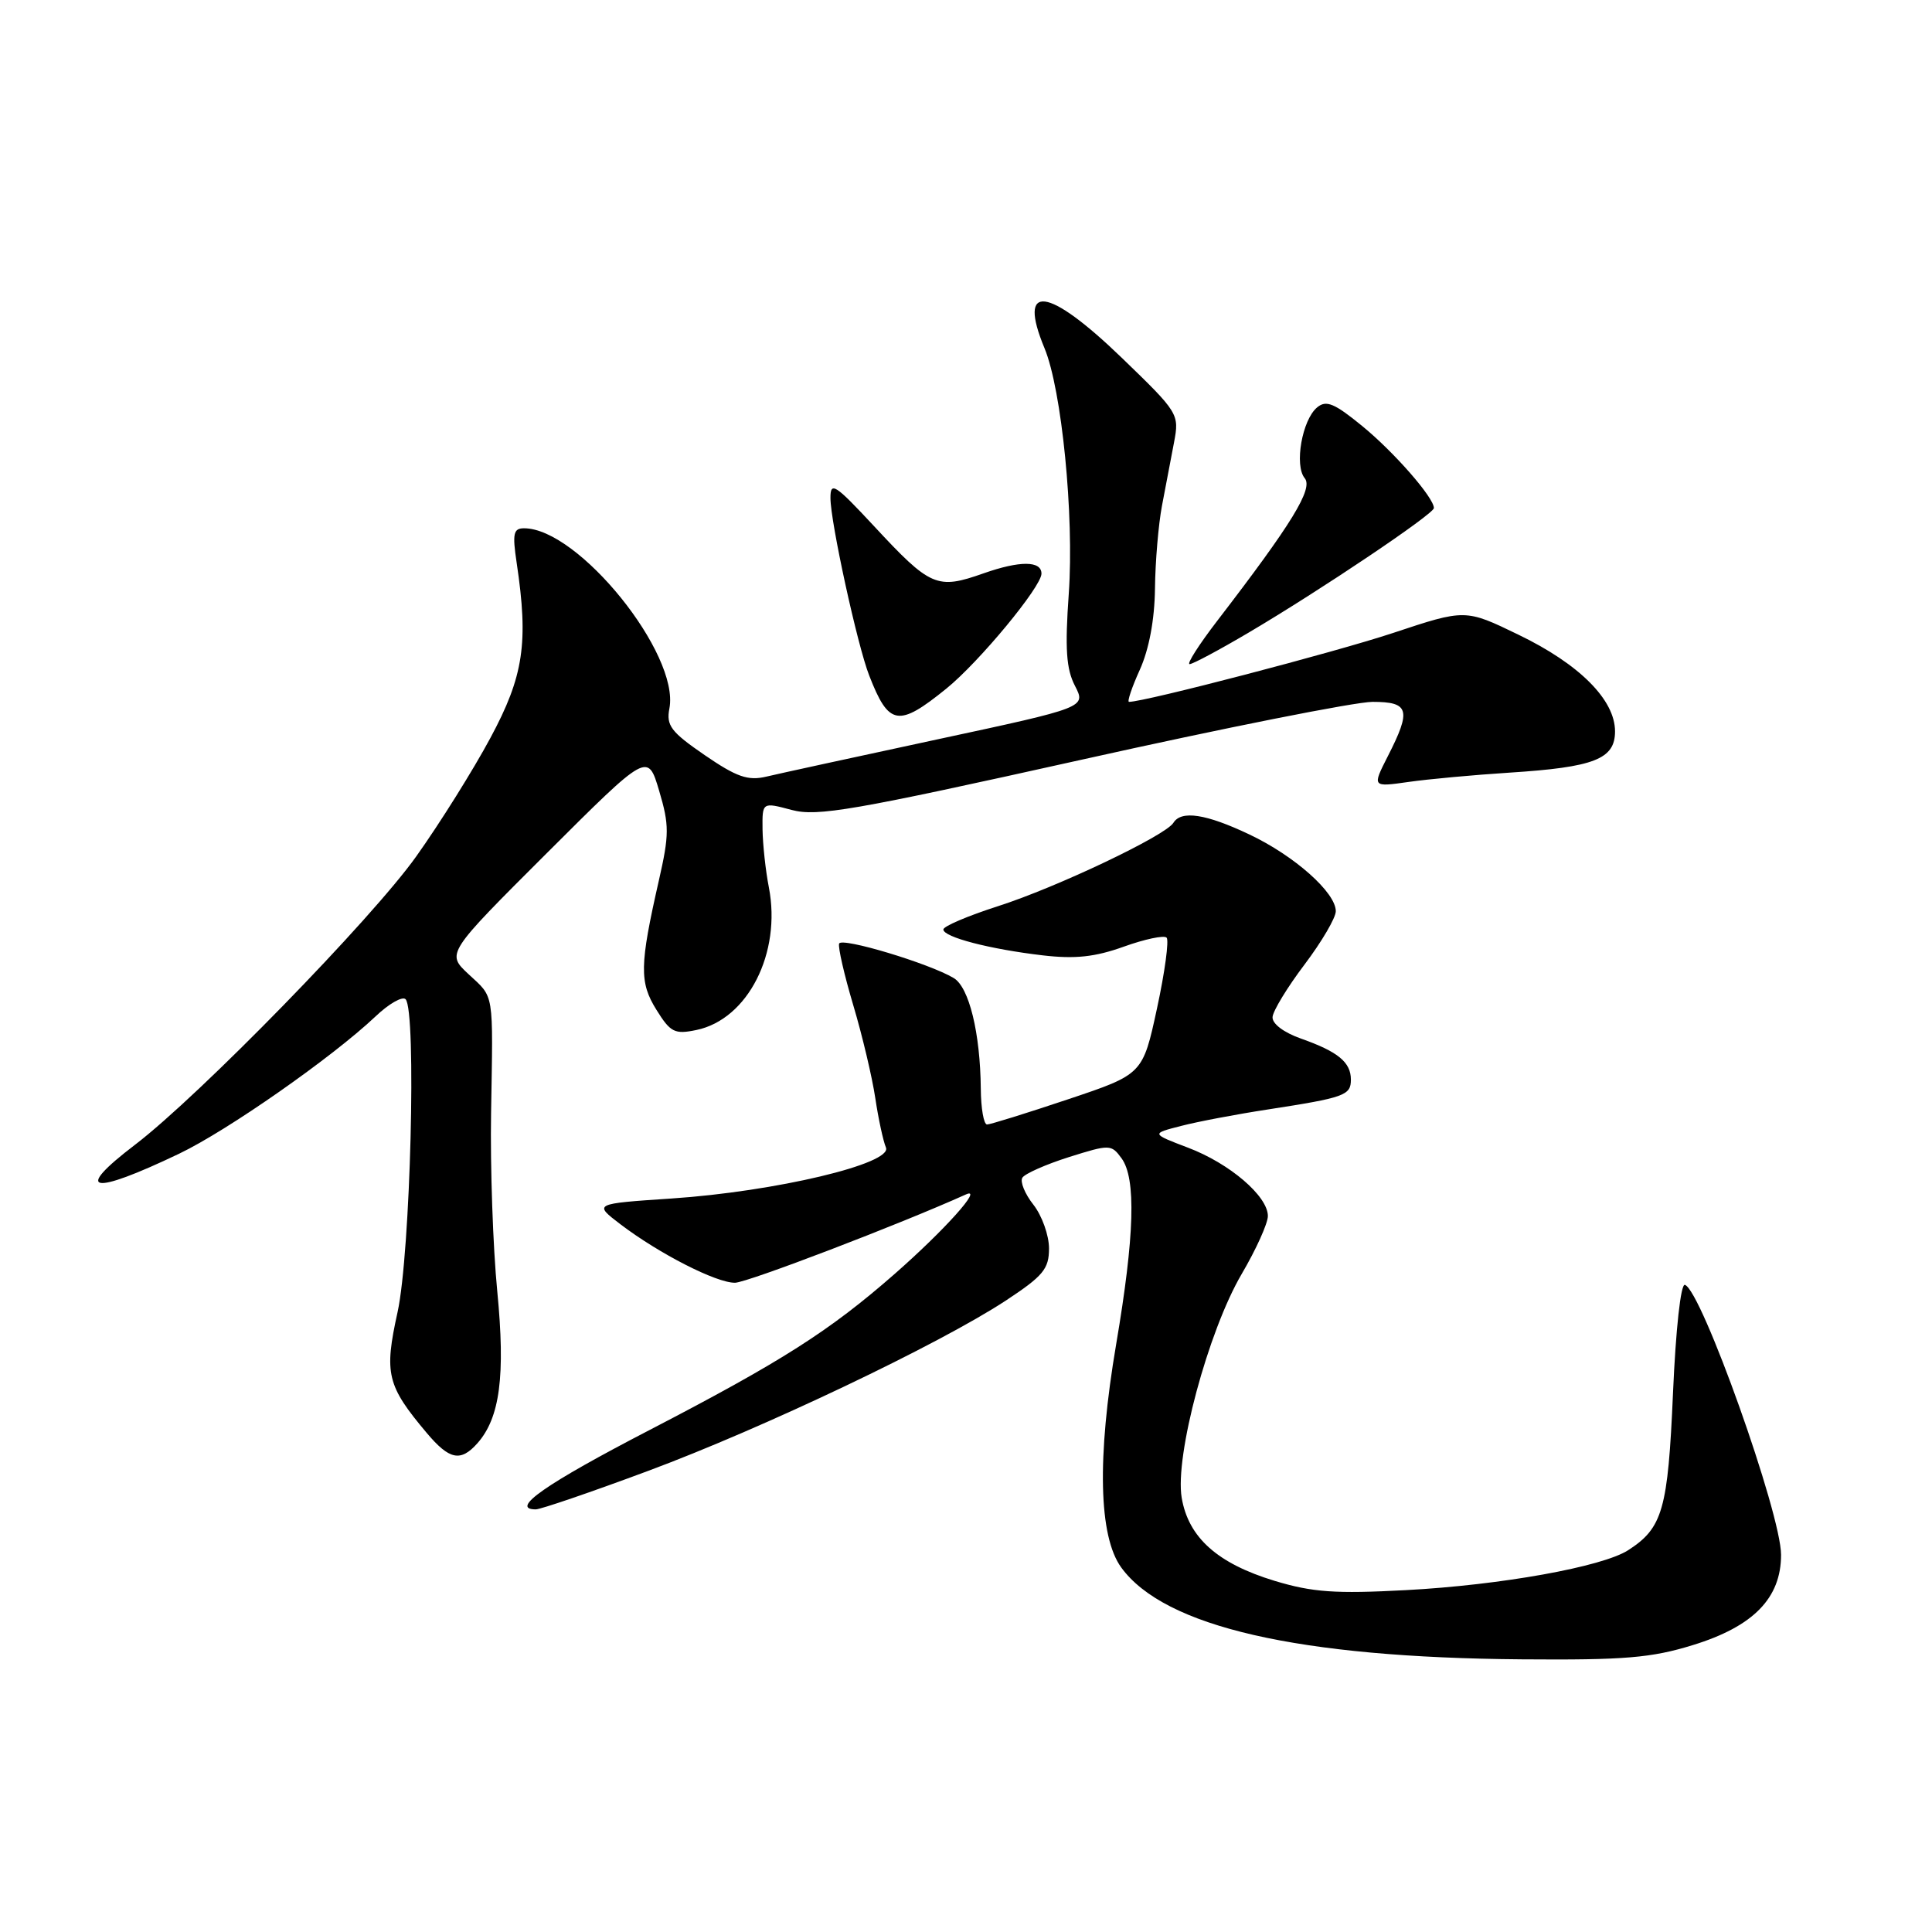 <?xml version="1.0" encoding="UTF-8" standalone="no"?>
<!DOCTYPE svg PUBLIC "-//W3C//DTD SVG 1.1//EN" "http://www.w3.org/Graphics/SVG/1.1/DTD/svg11.dtd" >
<svg xmlns="http://www.w3.org/2000/svg" xmlns:xlink="http://www.w3.org/1999/xlink" version="1.1" viewBox="0 0 256 256">
 <g >
 <path fill="currentColor"
d=" M 224.32 217.98 C 232.34 215.51 236.00 211.75 236.00 206.02 C 236.00 200.56 225.47 170.99 223.26 170.25 C 222.71 170.07 222.05 176.09 221.68 184.61 C 221.01 200.03 220.32 202.46 215.74 205.41 C 212.32 207.61 198.90 210.03 186.30 210.70 C 176.93 211.20 173.92 210.99 168.89 209.47 C 161.32 207.17 157.47 203.73 156.58 198.46 C 155.65 192.93 160.08 176.40 164.53 168.81 C 166.44 165.56 168.00 162.10 168.00 161.13 C 168.00 158.50 162.94 154.16 157.41 152.07 C 152.52 150.21 152.52 150.21 156.51 149.19 C 158.70 148.62 163.88 147.64 168.00 147.01 C 178.17 145.44 179.00 145.14 179.00 143.06 C 179.00 140.75 177.29 139.35 172.39 137.62 C 170.09 136.81 168.55 135.64 168.62 134.76 C 168.68 133.94 170.59 130.80 172.87 127.79 C 175.14 124.78 177.00 121.61 177.00 120.74 C 177.00 118.26 171.51 113.39 165.55 110.57 C 159.80 107.84 156.52 107.34 155.48 109.03 C 154.43 110.73 140.00 117.59 132.25 120.07 C 128.26 121.35 125.00 122.74 125.00 123.16 C 125.00 124.17 131.14 125.77 138.17 126.59 C 142.44 127.09 145.09 126.81 148.90 125.44 C 151.68 124.44 154.23 123.90 154.58 124.24 C 154.92 124.58 154.35 128.80 153.31 133.61 C 151.42 142.35 151.42 142.35 141.50 145.67 C 136.04 147.50 131.22 149.00 130.79 149.00 C 130.35 149.00 129.98 146.86 129.96 144.25 C 129.89 136.87 128.41 130.82 126.38 129.60 C 123.14 127.66 111.51 124.16 111.19 125.03 C 111.02 125.49 111.86 129.16 113.06 133.19 C 114.26 137.21 115.57 142.75 115.98 145.50 C 116.39 148.25 117.03 151.20 117.39 152.05 C 118.31 154.19 102.74 157.89 88.95 158.81 C 78.64 159.50 78.64 159.50 82.22 162.23 C 87.35 166.13 94.95 170.01 97.40 169.97 C 99.04 169.94 119.16 162.25 127.99 158.27 C 130.36 157.21 125.15 163.01 118.55 168.80 C 109.92 176.36 103.58 180.40 86.06 189.49 C 72.30 196.62 67.46 200.00 71.00 200.00 C 71.63 200.00 78.31 197.72 85.83 194.92 C 101.05 189.27 124.44 178.13 133.25 172.35 C 138.23 169.07 139.00 168.15 139.00 165.42 C 139.00 163.69 138.07 161.09 136.94 159.64 C 135.80 158.20 135.14 156.58 135.47 156.05 C 135.80 155.52 138.58 154.29 141.64 153.32 C 147.05 151.62 147.25 151.62 148.61 153.48 C 150.56 156.15 150.34 163.72 147.90 178.10 C 145.34 193.18 145.58 203.58 148.57 207.70 C 154.29 215.57 172.04 219.64 201.64 219.87 C 215.25 219.98 218.82 219.68 224.32 217.98 Z  M 63.25 191.25 C 66.25 187.87 66.98 182.31 65.89 171.10 C 65.32 165.27 64.95 154.65 65.07 147.50 C 65.34 131.14 65.53 132.29 62.07 129.07 C 59.14 126.33 59.14 126.33 72.49 113.01 C 85.83 99.70 85.83 99.70 87.34 104.78 C 88.69 109.33 88.69 110.58 87.30 116.68 C 84.75 127.90 84.70 130.16 86.99 133.82 C 88.84 136.80 89.40 137.08 92.28 136.48 C 99.10 135.06 103.56 126.27 101.88 117.59 C 101.44 115.34 101.07 111.88 101.04 109.89 C 101.00 106.28 101.00 106.28 104.89 107.32 C 108.30 108.23 113.04 107.40 143.25 100.68 C 162.22 96.45 179.59 93.00 181.87 93.00 C 186.73 93.00 187.03 94.06 183.90 100.19 C 181.81 104.30 181.81 104.30 186.65 103.61 C 189.32 103.23 195.32 102.68 200.00 102.38 C 211.25 101.66 214.00 100.59 214.00 96.91 C 214.00 92.73 209.28 88.00 201.20 84.10 C 194.16 80.69 194.16 80.69 184.56 83.88 C 176.83 86.44 151.70 93.00 149.60 93.00 C 149.33 93.00 149.97 91.09 151.03 88.75 C 152.25 86.05 152.99 82.13 153.04 78.00 C 153.08 74.42 153.50 69.47 153.97 67.00 C 154.44 64.53 155.16 60.77 155.56 58.65 C 156.28 54.85 156.19 54.70 148.63 47.40 C 138.82 37.94 134.79 37.44 138.40 46.13 C 140.69 51.64 142.34 68.31 141.62 78.63 C 141.10 85.96 141.28 88.65 142.44 90.88 C 143.91 93.74 143.91 93.74 124.21 97.97 C 113.37 100.30 103.16 102.52 101.53 102.91 C 99.11 103.48 97.61 102.96 93.38 100.06 C 88.90 96.98 88.26 96.14 88.70 93.87 C 90.08 86.65 76.65 70.00 69.44 70.00 C 68.03 70.00 67.88 70.70 68.46 74.57 C 70.05 85.19 69.39 89.59 64.98 97.78 C 62.70 102.03 58.28 109.09 55.16 113.47 C 49.29 121.74 26.45 145.15 17.90 151.68 C 9.63 157.98 12.03 158.47 23.74 152.87 C 30.16 149.80 44.00 140.12 49.74 134.70 C 51.51 133.01 53.31 131.98 53.74 132.40 C 55.21 133.88 54.39 166.09 52.68 173.86 C 50.88 182.03 51.26 183.59 56.55 189.88 C 59.55 193.44 61.03 193.74 63.25 191.25 Z  M 125.39 91.25 C 129.75 87.72 138.00 77.74 138.00 76.01 C 138.00 74.29 135.13 74.28 130.33 75.97 C 124.15 78.15 123.31 77.79 115.77 69.67 C 110.63 64.15 110.03 63.76 110.04 66.00 C 110.04 69.16 113.61 85.52 115.17 89.50 C 117.77 96.19 119.03 96.40 125.39 91.25 Z  M 165.44 83.83 C 174.97 78.21 190.00 68.10 190.00 67.32 C 190.00 65.94 184.75 59.93 180.50 56.45 C 176.81 53.43 175.73 52.98 174.53 53.98 C 172.54 55.62 171.48 61.67 172.88 63.36 C 174.03 64.75 171.20 69.37 161.30 82.25 C 158.87 85.41 157.22 88.00 157.63 88.00 C 158.05 88.00 161.56 86.12 165.44 83.83 Z "/>
</g>
</svg>